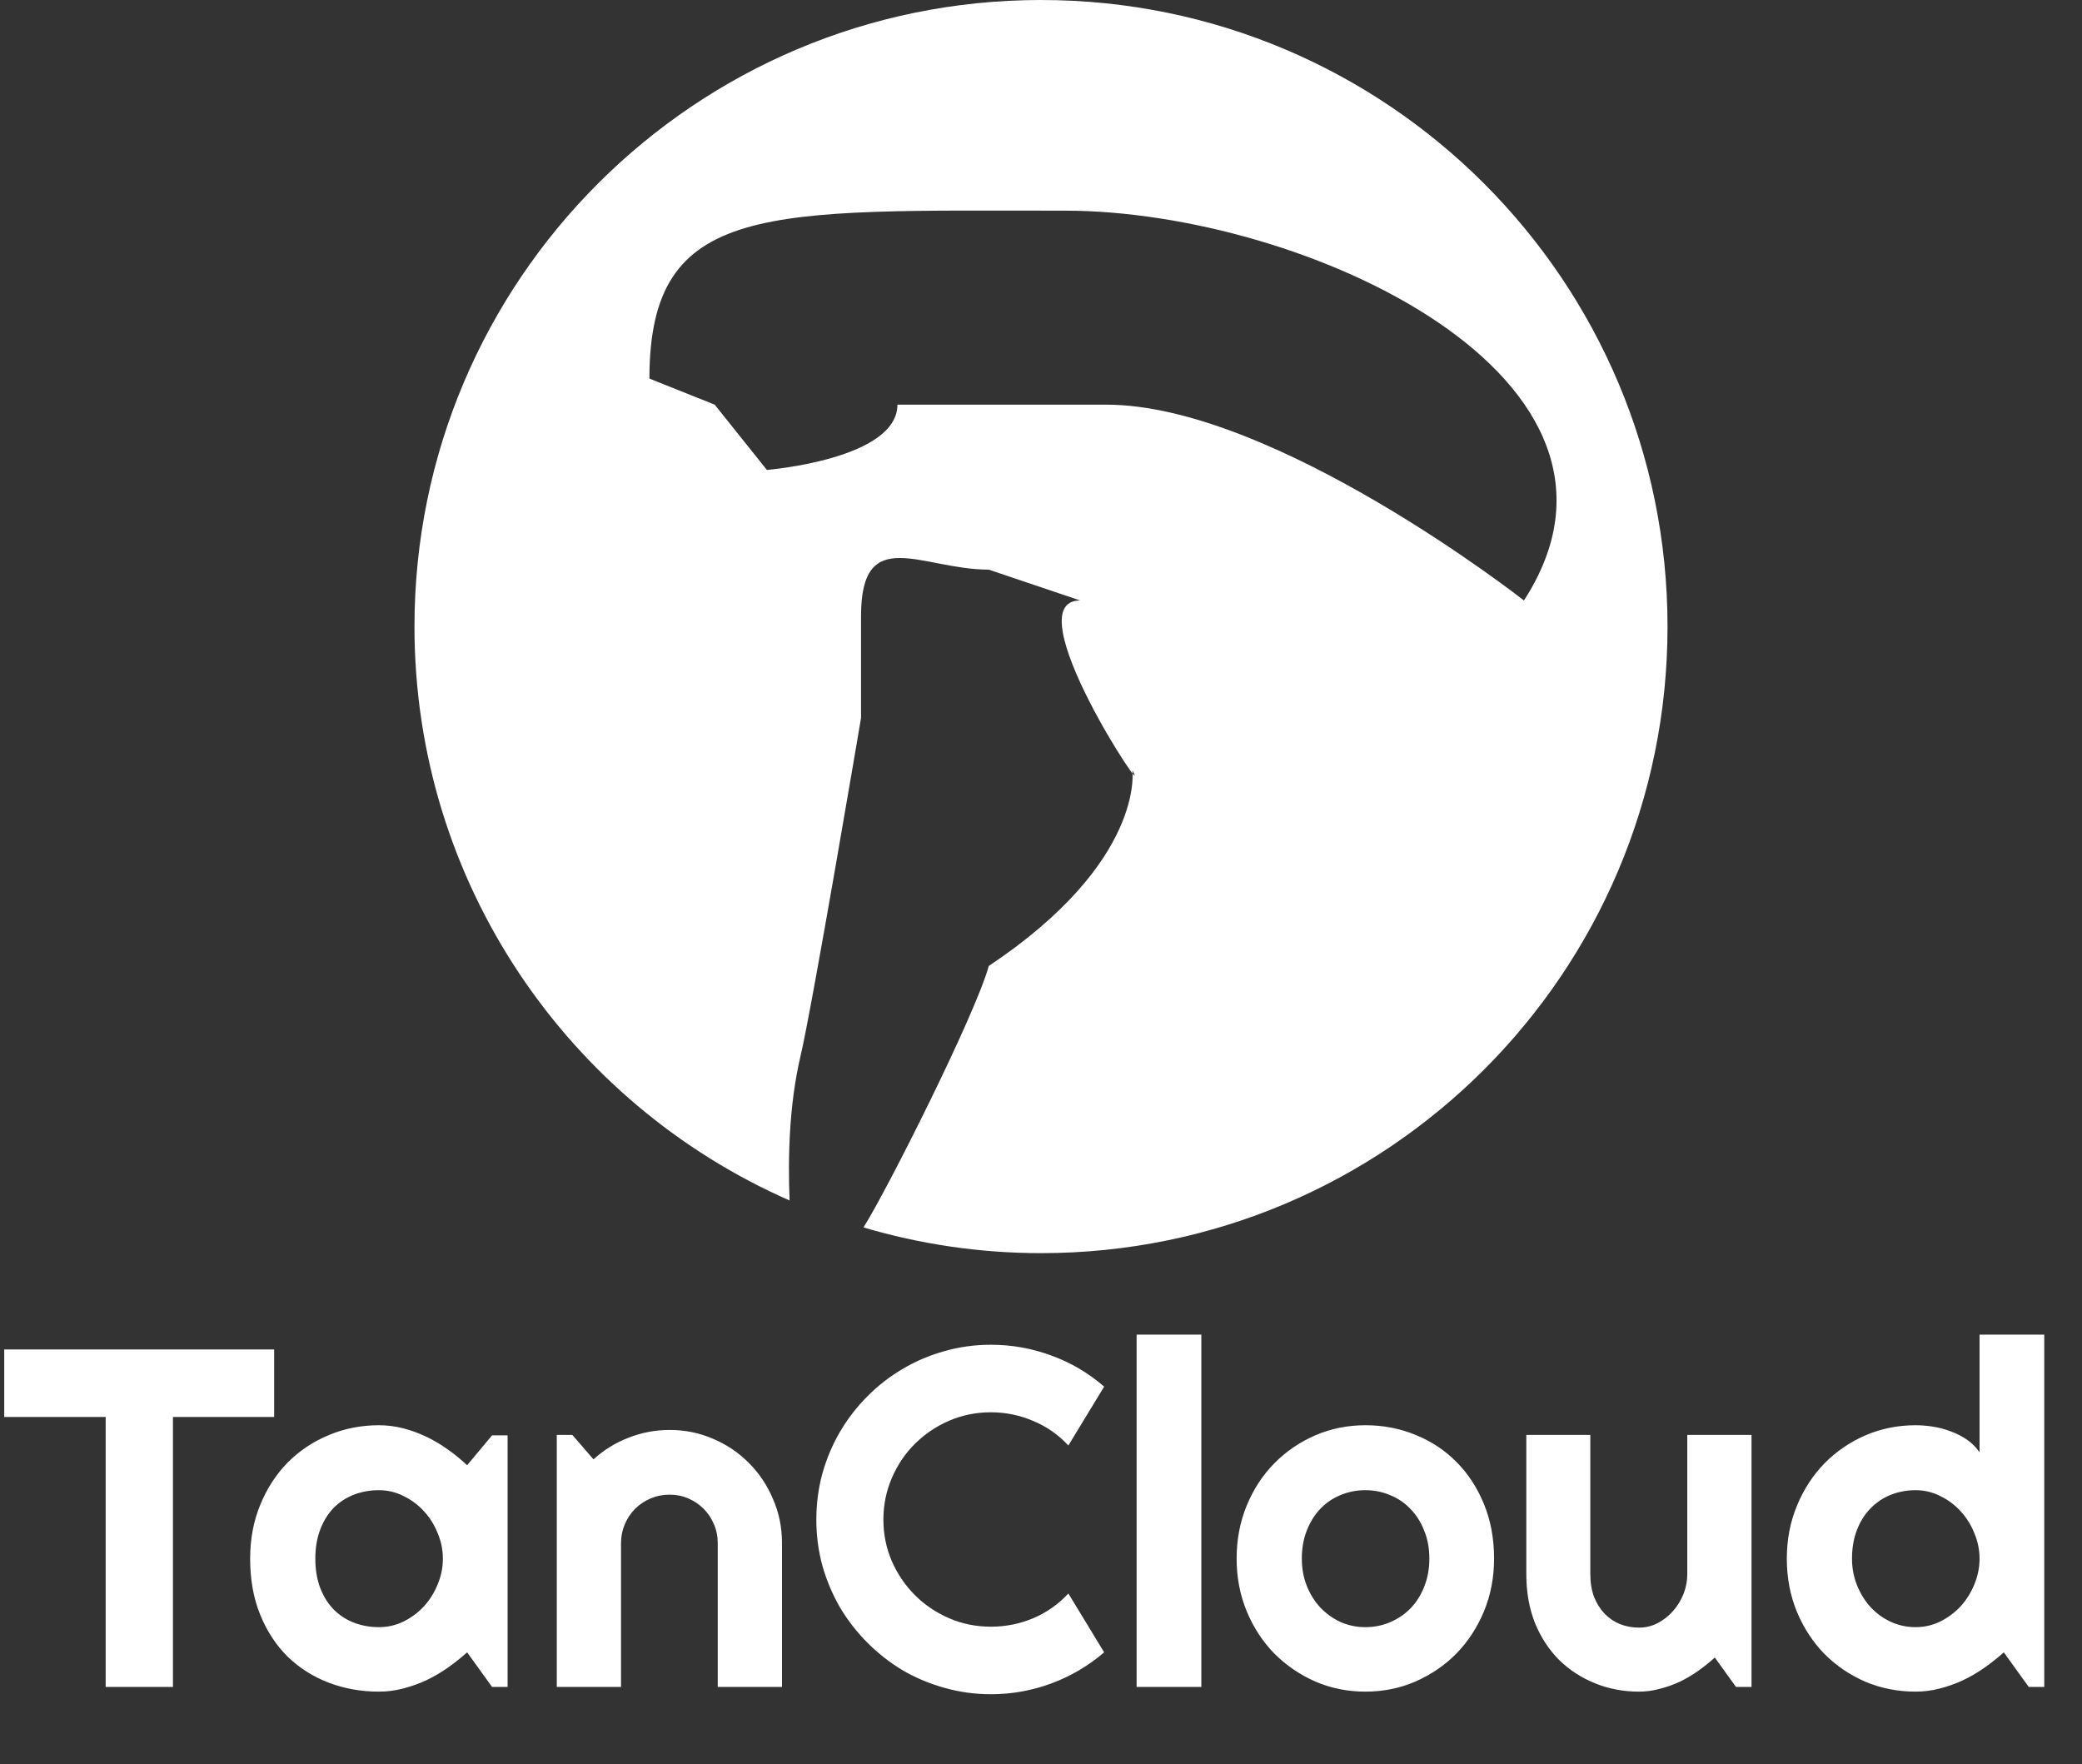 <svg width="216" height="183" viewBox="0 0 216 183" fill="none" xmlns="http://www.w3.org/2000/svg">
<rect x="0" y="0" width="216" height="183" fill="#333333" stroke="none"/>
<path d="M17.944 175H10.962V146.997H0.439V139.99H28.442V146.997H17.944V175ZM52.661 175H51.05L48.462 171.411C47.827 171.981 47.152 172.518 46.435 173.022C45.736 173.511 44.995 173.942 44.214 174.316C43.433 174.674 42.627 174.959 41.797 175.171C40.983 175.382 40.153 175.488 39.307 175.488C37.467 175.488 35.734 175.179 34.106 174.561C32.495 173.942 31.079 173.047 29.858 171.875C28.654 170.687 27.702 169.238 27.002 167.529C26.302 165.82 25.952 163.875 25.952 161.694C25.952 159.66 26.302 157.796 27.002 156.104C27.702 154.395 28.654 152.93 29.858 151.709C31.079 150.488 32.495 149.544 34.106 148.877C35.734 148.193 37.467 147.852 39.307 147.852C40.153 147.852 40.991 147.957 41.821 148.169C42.651 148.381 43.457 148.674 44.238 149.048C45.02 149.422 45.76 149.862 46.46 150.366C47.176 150.871 47.843 151.416 48.462 152.002L51.05 148.901H52.661V175ZM45.947 161.694C45.947 160.783 45.768 159.904 45.41 159.058C45.068 158.195 44.596 157.438 43.994 156.787C43.392 156.12 42.684 155.591 41.87 155.2C41.073 154.793 40.218 154.59 39.307 154.59C38.395 154.59 37.533 154.744 36.719 155.054C35.921 155.363 35.221 155.819 34.619 156.421C34.033 157.023 33.569 157.772 33.227 158.667C32.886 159.546 32.715 160.555 32.715 161.694C32.715 162.834 32.886 163.851 33.227 164.746C33.569 165.625 34.033 166.366 34.619 166.968C35.221 167.57 35.921 168.026 36.719 168.335C37.533 168.644 38.395 168.799 39.307 168.799C40.218 168.799 41.073 168.604 41.87 168.213C42.684 167.806 43.392 167.277 43.994 166.626C44.596 165.959 45.068 165.202 45.41 164.355C45.768 163.493 45.947 162.606 45.947 161.694ZM64.429 175H57.764V148.853H59.375L61.572 151.392C62.647 150.415 63.859 149.666 65.21 149.146C66.577 148.608 68.001 148.34 69.482 148.34C71.078 148.34 72.583 148.649 73.999 149.268C75.415 149.87 76.652 150.708 77.71 151.782C78.768 152.84 79.598 154.085 80.2 155.518C80.819 156.934 81.128 158.447 81.128 160.059V175H74.463V160.059C74.463 159.375 74.333 158.732 74.072 158.13C73.812 157.511 73.454 156.974 72.998 156.519C72.542 156.063 72.013 155.705 71.411 155.444C70.809 155.184 70.166 155.054 69.482 155.054C68.783 155.054 68.123 155.184 67.505 155.444C66.886 155.705 66.349 156.063 65.894 156.519C65.438 156.974 65.08 157.511 64.819 158.13C64.559 158.732 64.429 159.375 64.429 160.059V175ZM114.551 171.411C112.923 172.811 111.1 173.885 109.082 174.634C107.064 175.382 104.972 175.757 102.808 175.757C101.147 175.757 99.544 175.537 97.998 175.098C96.468 174.674 95.028 174.072 93.677 173.291C92.342 172.493 91.121 171.541 90.015 170.435C88.908 169.328 87.956 168.107 87.158 166.772C86.377 165.422 85.767 163.981 85.327 162.451C84.904 160.905 84.692 159.302 84.692 157.642C84.692 155.981 84.904 154.378 85.327 152.832C85.767 151.286 86.377 149.845 87.158 148.511C87.956 147.16 88.908 145.931 90.015 144.824C91.121 143.717 92.342 142.773 93.677 141.992C95.028 141.195 96.468 140.584 97.998 140.161C99.544 139.722 101.147 139.502 102.808 139.502C104.972 139.502 107.064 139.876 109.082 140.625C111.1 141.357 112.923 142.432 114.551 143.848L110.84 149.951C109.814 148.844 108.602 147.998 107.202 147.412C105.802 146.81 104.338 146.509 102.808 146.509C101.261 146.509 99.813 146.802 98.462 147.388C97.111 147.974 95.931 148.771 94.922 149.78C93.913 150.773 93.115 151.953 92.529 153.32C91.943 154.671 91.65 156.112 91.65 157.642C91.65 159.172 91.943 160.612 92.529 161.963C93.115 163.298 93.913 164.469 94.922 165.479C95.931 166.488 97.111 167.285 98.462 167.871C99.813 168.457 101.261 168.75 102.808 168.75C104.338 168.75 105.802 168.457 107.202 167.871C108.602 167.269 109.814 166.414 110.84 165.308L114.551 171.411ZM124.634 175H117.92V138.452H124.634V175ZM155.005 161.694C155.005 163.647 154.655 165.47 153.955 167.163C153.255 168.84 152.303 170.296 151.099 171.533C149.894 172.754 148.478 173.722 146.851 174.438C145.239 175.138 143.506 175.488 141.65 175.488C139.811 175.488 138.078 175.138 136.45 174.438C134.839 173.722 133.423 172.754 132.202 171.533C130.998 170.296 130.046 168.84 129.346 167.163C128.646 165.47 128.296 163.647 128.296 161.694C128.296 159.709 128.646 157.869 129.346 156.177C130.046 154.484 130.998 153.027 132.202 151.807C133.423 150.57 134.839 149.601 136.45 148.901C138.078 148.201 139.811 147.852 141.65 147.852C143.506 147.852 145.239 148.185 146.851 148.853C148.478 149.504 149.894 150.439 151.099 151.66C152.303 152.865 153.255 154.321 153.955 156.03C154.655 157.723 155.005 159.611 155.005 161.694ZM148.291 161.694C148.291 160.62 148.112 159.652 147.754 158.789C147.412 157.91 146.94 157.161 146.338 156.543C145.736 155.908 145.028 155.428 144.214 155.103C143.416 154.761 142.562 154.59 141.65 154.59C140.739 154.59 139.876 154.761 139.062 155.103C138.265 155.428 137.565 155.908 136.963 156.543C136.377 157.161 135.913 157.91 135.571 158.789C135.229 159.652 135.059 160.62 135.059 161.694C135.059 162.703 135.229 163.639 135.571 164.502C135.913 165.365 136.377 166.113 136.963 166.748C137.565 167.383 138.265 167.887 139.062 168.262C139.876 168.62 140.739 168.799 141.65 168.799C142.562 168.799 143.416 168.628 144.214 168.286C145.028 167.944 145.736 167.464 146.338 166.846C146.94 166.227 147.412 165.479 147.754 164.6C148.112 163.721 148.291 162.752 148.291 161.694ZM177.905 171.948C177.368 172.437 176.79 172.9 176.172 173.34C175.57 173.763 174.935 174.137 174.268 174.463C173.6 174.772 172.909 175.016 172.192 175.195C171.493 175.391 170.776 175.488 170.044 175.488C168.433 175.488 166.919 175.203 165.503 174.634C164.087 174.064 162.842 173.258 161.768 172.217C160.71 171.159 159.871 169.881 159.253 168.384C158.651 166.87 158.35 165.177 158.35 163.306V148.853H164.99V163.306C164.99 164.185 165.12 164.974 165.381 165.674C165.658 166.357 166.024 166.935 166.479 167.407C166.935 167.879 167.464 168.237 168.066 168.481C168.685 168.726 169.344 168.848 170.044 168.848C170.728 168.848 171.37 168.693 171.973 168.384C172.591 168.058 173.128 167.635 173.584 167.114C174.04 166.593 174.398 166.007 174.658 165.356C174.919 164.689 175.049 164.006 175.049 163.306V148.853H181.714V175H180.103L177.905 171.948ZM212.085 175H210.474L207.886 171.411C207.251 171.981 206.576 172.518 205.859 173.022C205.16 173.511 204.419 173.942 203.638 174.316C202.856 174.674 202.051 174.959 201.221 175.171C200.407 175.382 199.577 175.488 198.73 175.488C196.891 175.488 195.158 175.146 193.53 174.463C191.919 173.763 190.503 172.803 189.282 171.582C188.078 170.345 187.126 168.888 186.426 167.212C185.726 165.519 185.376 163.68 185.376 161.694C185.376 159.725 185.726 157.894 186.426 156.201C187.126 154.508 188.078 153.044 189.282 151.807C190.503 150.57 191.919 149.601 193.53 148.901C195.158 148.201 196.891 147.852 198.73 147.852C199.316 147.852 199.919 147.9 200.537 147.998C201.172 148.096 201.782 148.258 202.368 148.486C202.97 148.698 203.532 148.983 204.053 149.341C204.574 149.699 205.013 150.138 205.371 150.659V138.452H212.085V175ZM205.371 161.694C205.371 160.783 205.192 159.904 204.834 159.058C204.492 158.195 204.02 157.438 203.418 156.787C202.816 156.12 202.108 155.591 201.294 155.2C200.496 154.793 199.642 154.59 198.73 154.59C197.819 154.59 196.956 154.753 196.143 155.078C195.345 155.404 194.645 155.876 194.043 156.494C193.457 157.096 192.993 157.837 192.651 158.716C192.31 159.595 192.139 160.588 192.139 161.694C192.139 162.655 192.31 163.566 192.651 164.429C192.993 165.291 193.457 166.048 194.043 166.699C194.645 167.35 195.345 167.863 196.143 168.237C196.956 168.612 197.819 168.799 198.73 168.799C199.642 168.799 200.496 168.604 201.294 168.213C202.108 167.806 202.816 167.277 203.418 166.626C204.02 165.959 204.492 165.202 204.834 164.355C205.192 163.493 205.371 162.606 205.371 161.694Z" fill="white"/>
<path fill-rule="evenodd" clip-rule="evenodd" d="M108.003 0C72.109 0 43 29.101 43 65.003C43 91.612 59.006 114.484 81.916 124.535C81.732 120.001 81.883 114.544 83.04 109.606C84.291 104.33 89.329 74.479 89.329 74.479C89.329 74.479 89.329 70.04 89.329 63.903C89.329 54.272 95.634 59.093 102.583 59.093L112.062 62.292C129.667 62.292 158.104 62.292 158.104 62.292C158.104 62.292 132.221 41.979 114.771 41.979C95.057 41.979 93.104 41.979 93.104 41.979C93.104 47.65 79.562 48.75 79.562 48.75L74.146 41.979L67.375 39.271C67.375 20.811 79.617 21.854 110.497 21.854C135.316 21.854 173 39.271 158.104 62.292C158.104 62.292 132.968 62.292 112.062 62.292C105.053 62.292 119.743 84.202 117.479 79.896C117.479 79.896 118.833 89.375 102.583 100.208C101.207 105.219 92.051 123.432 89.583 127.332C95.431 129.06 101.608 130 108.003 130C143.899 130 173 100.899 173 65.003C173 29.101 143.899 0 108.003 0Z" fill="white"/>
</svg>
